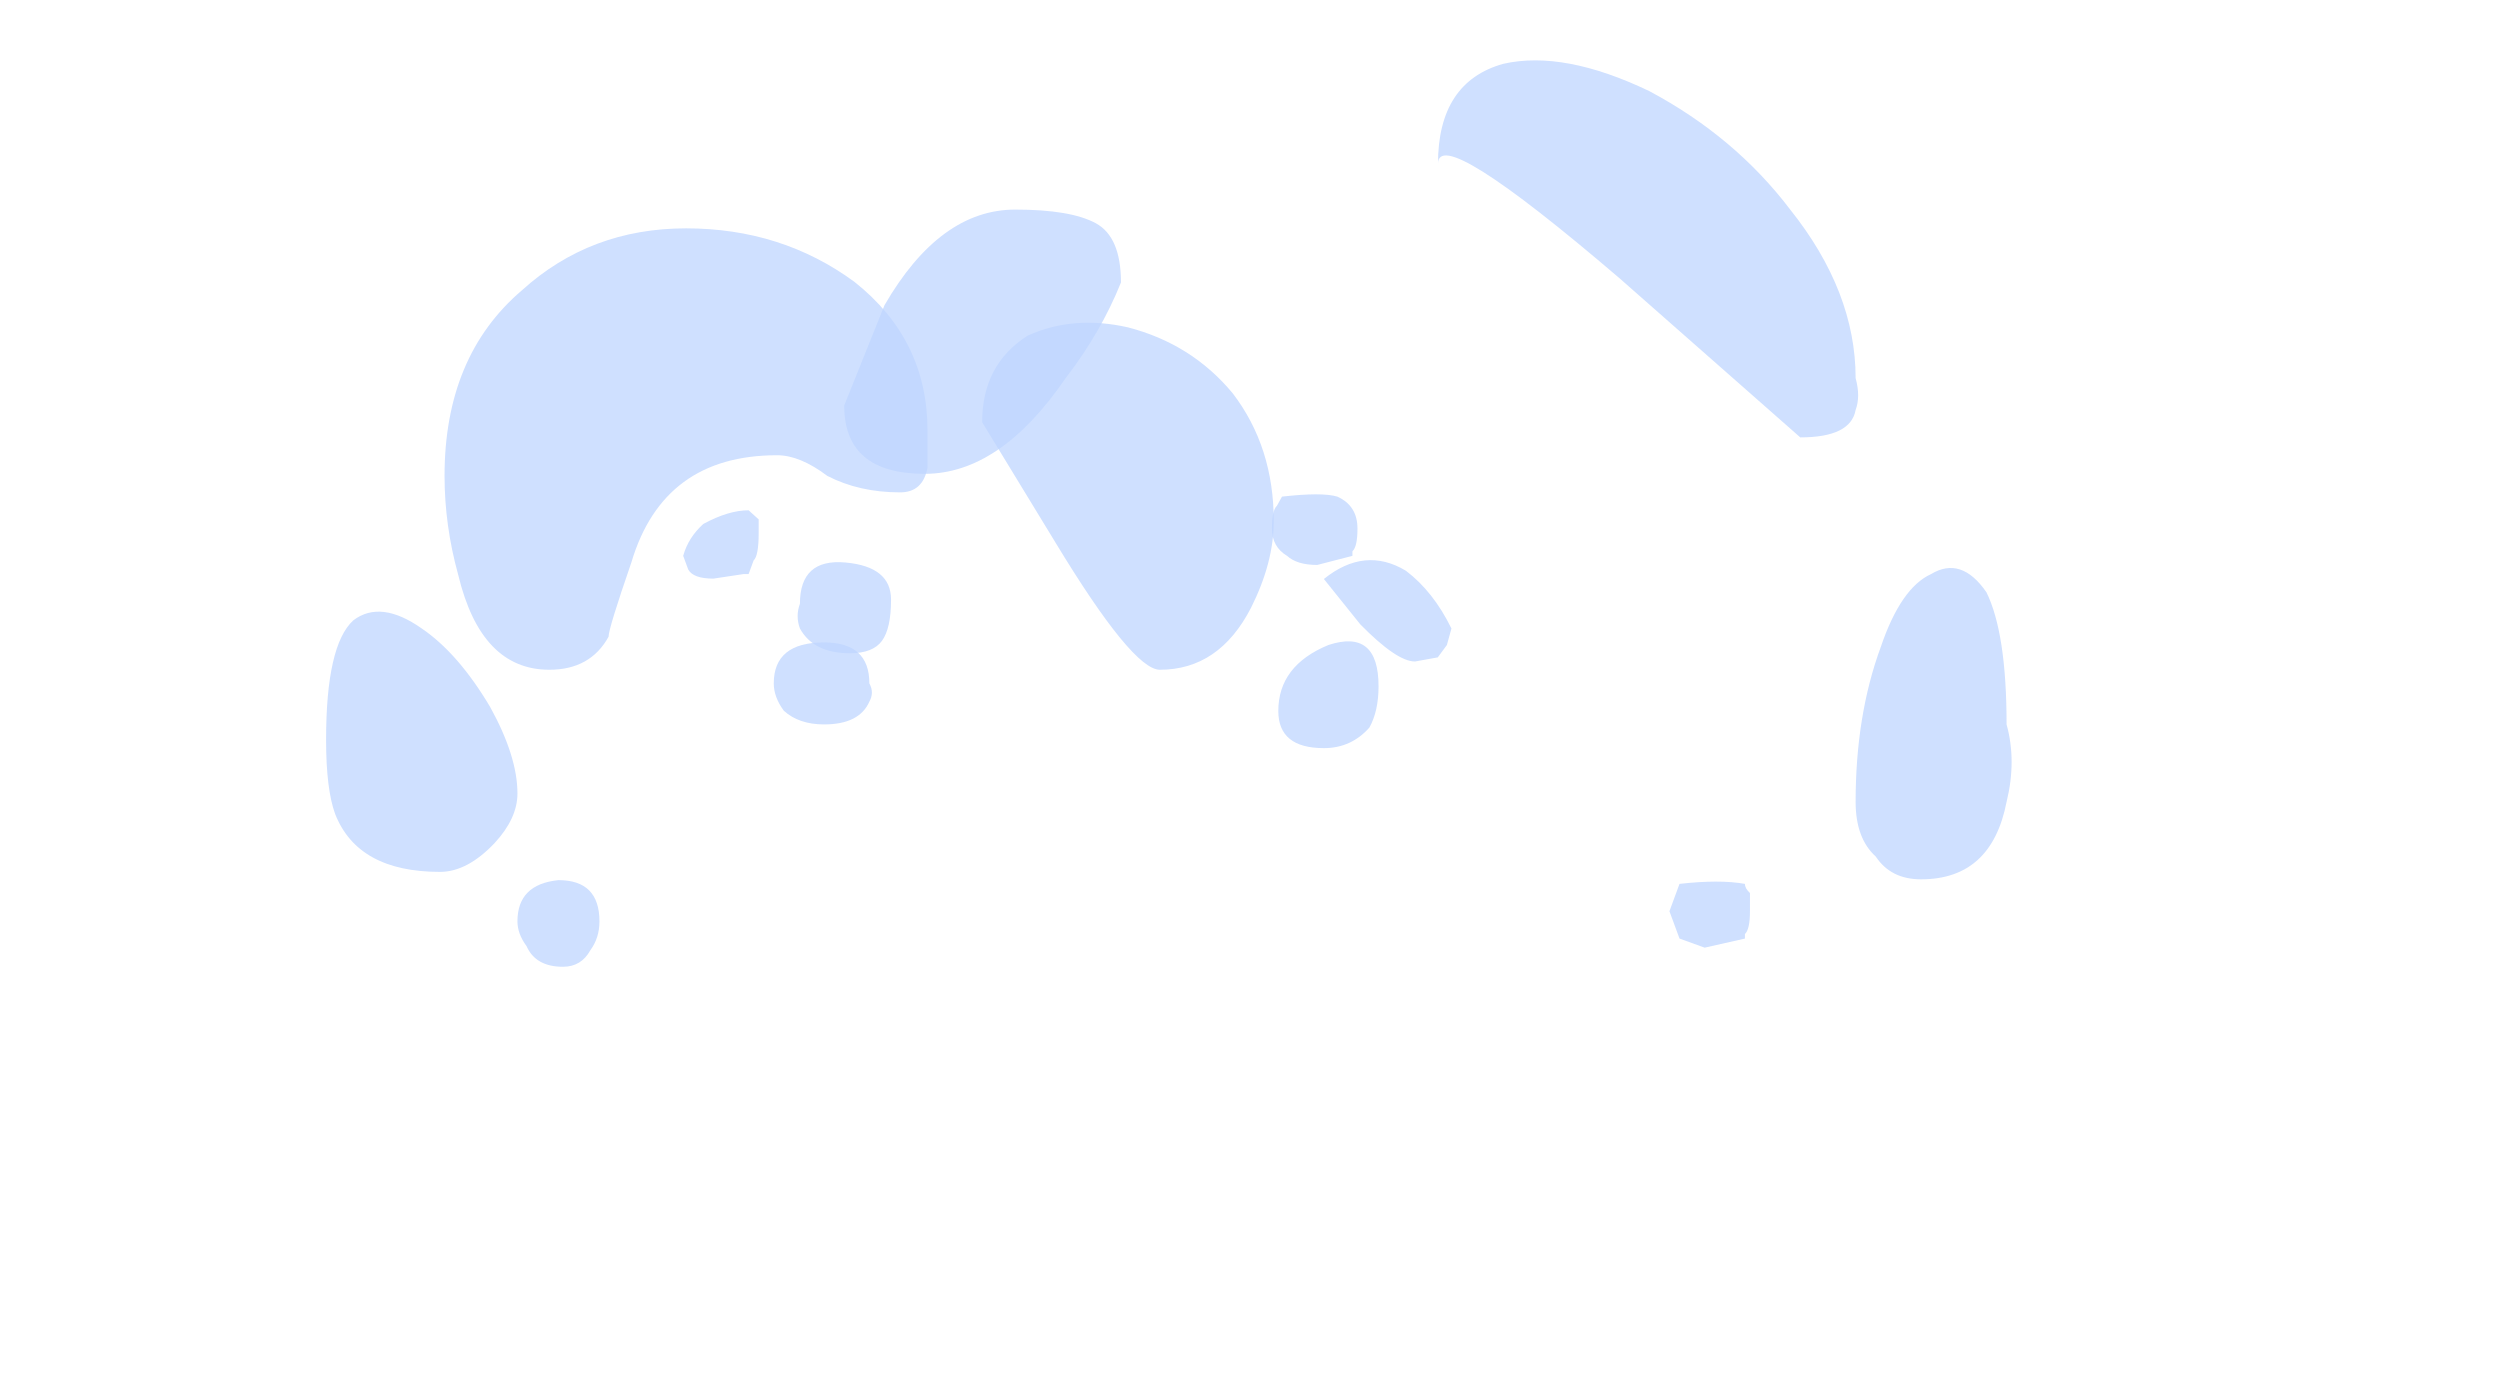 <?xml version="1.0" encoding="UTF-8" standalone="no"?>
<svg xmlns:ffdec="https://www.free-decompiler.com/flash" xmlns:xlink="http://www.w3.org/1999/xlink" ffdec:objectType="frame" height="106.65px" width="192.05px" xmlns="http://www.w3.org/2000/svg">
  <g transform="matrix(1.0, 0.0, 0.0, 1.0, 84.3, 55.8)">
    <use ffdec:characterId="3540" height="8.95" transform="matrix(7.0, 0.0, 0.0, 6.338, -59.25, -38.258)" width="12.35" xlink:href="#shape0"/>
    <use ffdec:characterId="3539" height="9.75" transform="matrix(-7.731, 0.0, 0.0, 7.0, 70.232, -51.25)" width="13.2" xlink:href="#shape1"/>
  </g>
  <defs>
    <g id="shape0" transform="matrix(1.0, 0.0, 0.0, 1.0, 6.9, 9.35)">
      <path d="M3.25 -4.75 Q2.9 -4.0 2.25 -4.0 1.95 -4.0 1.1 -5.55 L0.3 -7.0 Q0.3 -7.7 0.8 -8.05 1.3 -8.3 1.9 -8.15 2.6 -7.95 3.05 -7.35 3.5 -6.7 3.5 -5.8 3.5 -5.3 3.25 -4.75 M5.45 -4.5 L5.4 -4.3 5.3 -4.15 5.05 -4.1 Q4.85 -4.1 4.45 -4.55 L4.05 -5.1 Q4.5 -5.5 4.95 -5.2 5.25 -4.95 5.45 -4.5 M4.55 -3.3 Q4.35 -3.05 4.05 -3.05 3.55 -3.05 3.55 -3.5 3.55 -4.05 4.1 -4.3 4.65 -4.5 4.65 -3.8 4.65 -3.5 4.55 -3.3 M-2.95 -9.35 Q-1.9 -9.35 -1.1 -8.7 -0.3 -8.0 -0.3 -6.9 L-0.3 -6.45 Q-0.35 -6.15 -0.6 -6.15 -1.05 -6.15 -1.4 -6.35 -1.7 -6.6 -1.95 -6.6 -3.2 -6.6 -3.55 -5.3 -3.8 -4.5 -3.8 -4.4 -4.0 -4.0 -4.45 -4.0 -5.2 -4.0 -5.45 -5.15 -5.6 -5.75 -5.6 -6.35 -5.6 -7.8 -4.75 -8.6 -4.0 -9.35 -2.95 -9.35 M-6.9 -3.15 Q-6.9 -4.3 -6.6 -4.6 -6.3 -4.85 -5.85 -4.5 -5.45 -4.2 -5.1 -3.55 -4.8 -2.95 -4.8 -2.5 -4.8 -2.2 -5.05 -1.9 -5.35 -1.55 -5.65 -1.55 -6.55 -1.55 -6.8 -2.25 -6.9 -2.55 -6.9 -3.15 M-1.7 -4.8 Q-1.7 -5.35 -1.2 -5.3 -0.7 -5.25 -0.7 -4.85 -0.7 -4.5 -0.8 -4.35 -0.9 -4.2 -1.15 -4.2 -1.55 -4.2 -1.7 -4.5 -1.75 -4.65 -1.7 -4.8 M-4.8 -0.95 Q-4.8 -1.4 -4.35 -1.45 -3.9 -1.45 -3.9 -0.95 -3.9 -0.75 -4.0 -0.6 -4.1 -0.4 -4.3 -0.4 -4.6 -0.4 -4.7 -0.65 -4.8 -0.8 -4.8 -0.95" fill="#bfd5ff" fill-opacity="0.749" fill-rule="evenodd" stroke="none"/>
    </g>
    <g id="shape1" transform="matrix(1.0, 0.0, 0.0, 1.0, 7.7, 10.4)">
      <path d="M2.2 -8.75 Q2.95 -8.75 3.5 -7.7 L3.9 -6.6 Q3.9 -5.85 3.1 -5.85 2.35 -5.85 1.7 -6.9 1.35 -7.4 1.15 -7.95 1.15 -8.45 1.4 -8.6 1.65 -8.75 2.2 -8.75 M4.85 -5.45 Q5.05 -5.45 5.3 -5.3 5.45 -5.15 5.5 -4.95 L5.45 -4.8 Q5.4 -4.7 5.2 -4.7 L4.9 -4.75 4.85 -4.75 4.8 -4.9 Q4.75 -4.95 4.75 -5.2 L4.75 -5.35 4.85 -5.45 M4.5 -3.25 Q4.35 -3.1 4.1 -3.1 3.75 -3.1 3.65 -3.35 3.6 -3.45 3.65 -3.55 3.65 -4.0 4.1 -4.0 4.6 -4.0 4.6 -3.55 4.6 -3.4 4.5 -3.25 M-4.1 -10.05 Q-3.25 -10.5 -2.65 -10.35 -2.0 -10.15 -2.0 -9.25 -2.0 -9.7 -3.8 -8.0 L-5.6 -6.25 Q-6.1 -6.25 -6.15 -6.55 -6.2 -6.7 -6.15 -6.9 -6.15 -7.85 -5.5 -8.75 -4.95 -9.55 -4.1 -10.05 M-6.8 -1.4 Q-7.5 -1.4 -7.65 -2.25 -7.75 -2.7 -7.65 -3.1 -7.65 -4.1 -7.45 -4.55 -7.2 -4.95 -6.9 -4.75 -6.6 -4.6 -6.4 -3.95 -6.15 -3.2 -6.15 -2.25 -6.15 -1.85 -6.35 -1.65 -6.5 -1.4 -6.8 -1.4 M-0.4 -5.5 Q-0.35 -5.45 -0.35 -5.25 -0.35 -5.05 -0.5 -4.95 -0.6 -4.85 -0.8 -4.85 L-1.15 -4.95 -1.15 -5.0 Q-1.2 -5.05 -1.2 -5.25 -1.2 -5.5 -1.0 -5.6 -0.85 -5.65 -0.45 -5.6 L-0.4 -5.5 M-5.05 -0.75 L-5.05 -0.8 Q-5.1 -0.85 -5.1 -1.05 L-5.1 -1.25 Q-5.05 -1.3 -5.05 -1.35 -4.8 -1.4 -4.4 -1.35 L-4.3 -1.05 -4.4 -0.75 -4.65 -0.65 -5.05 -0.75" fill="#bfd5ff" fill-opacity="0.749" fill-rule="evenodd" stroke="none"/>
    </g>
  </defs>
</svg>
